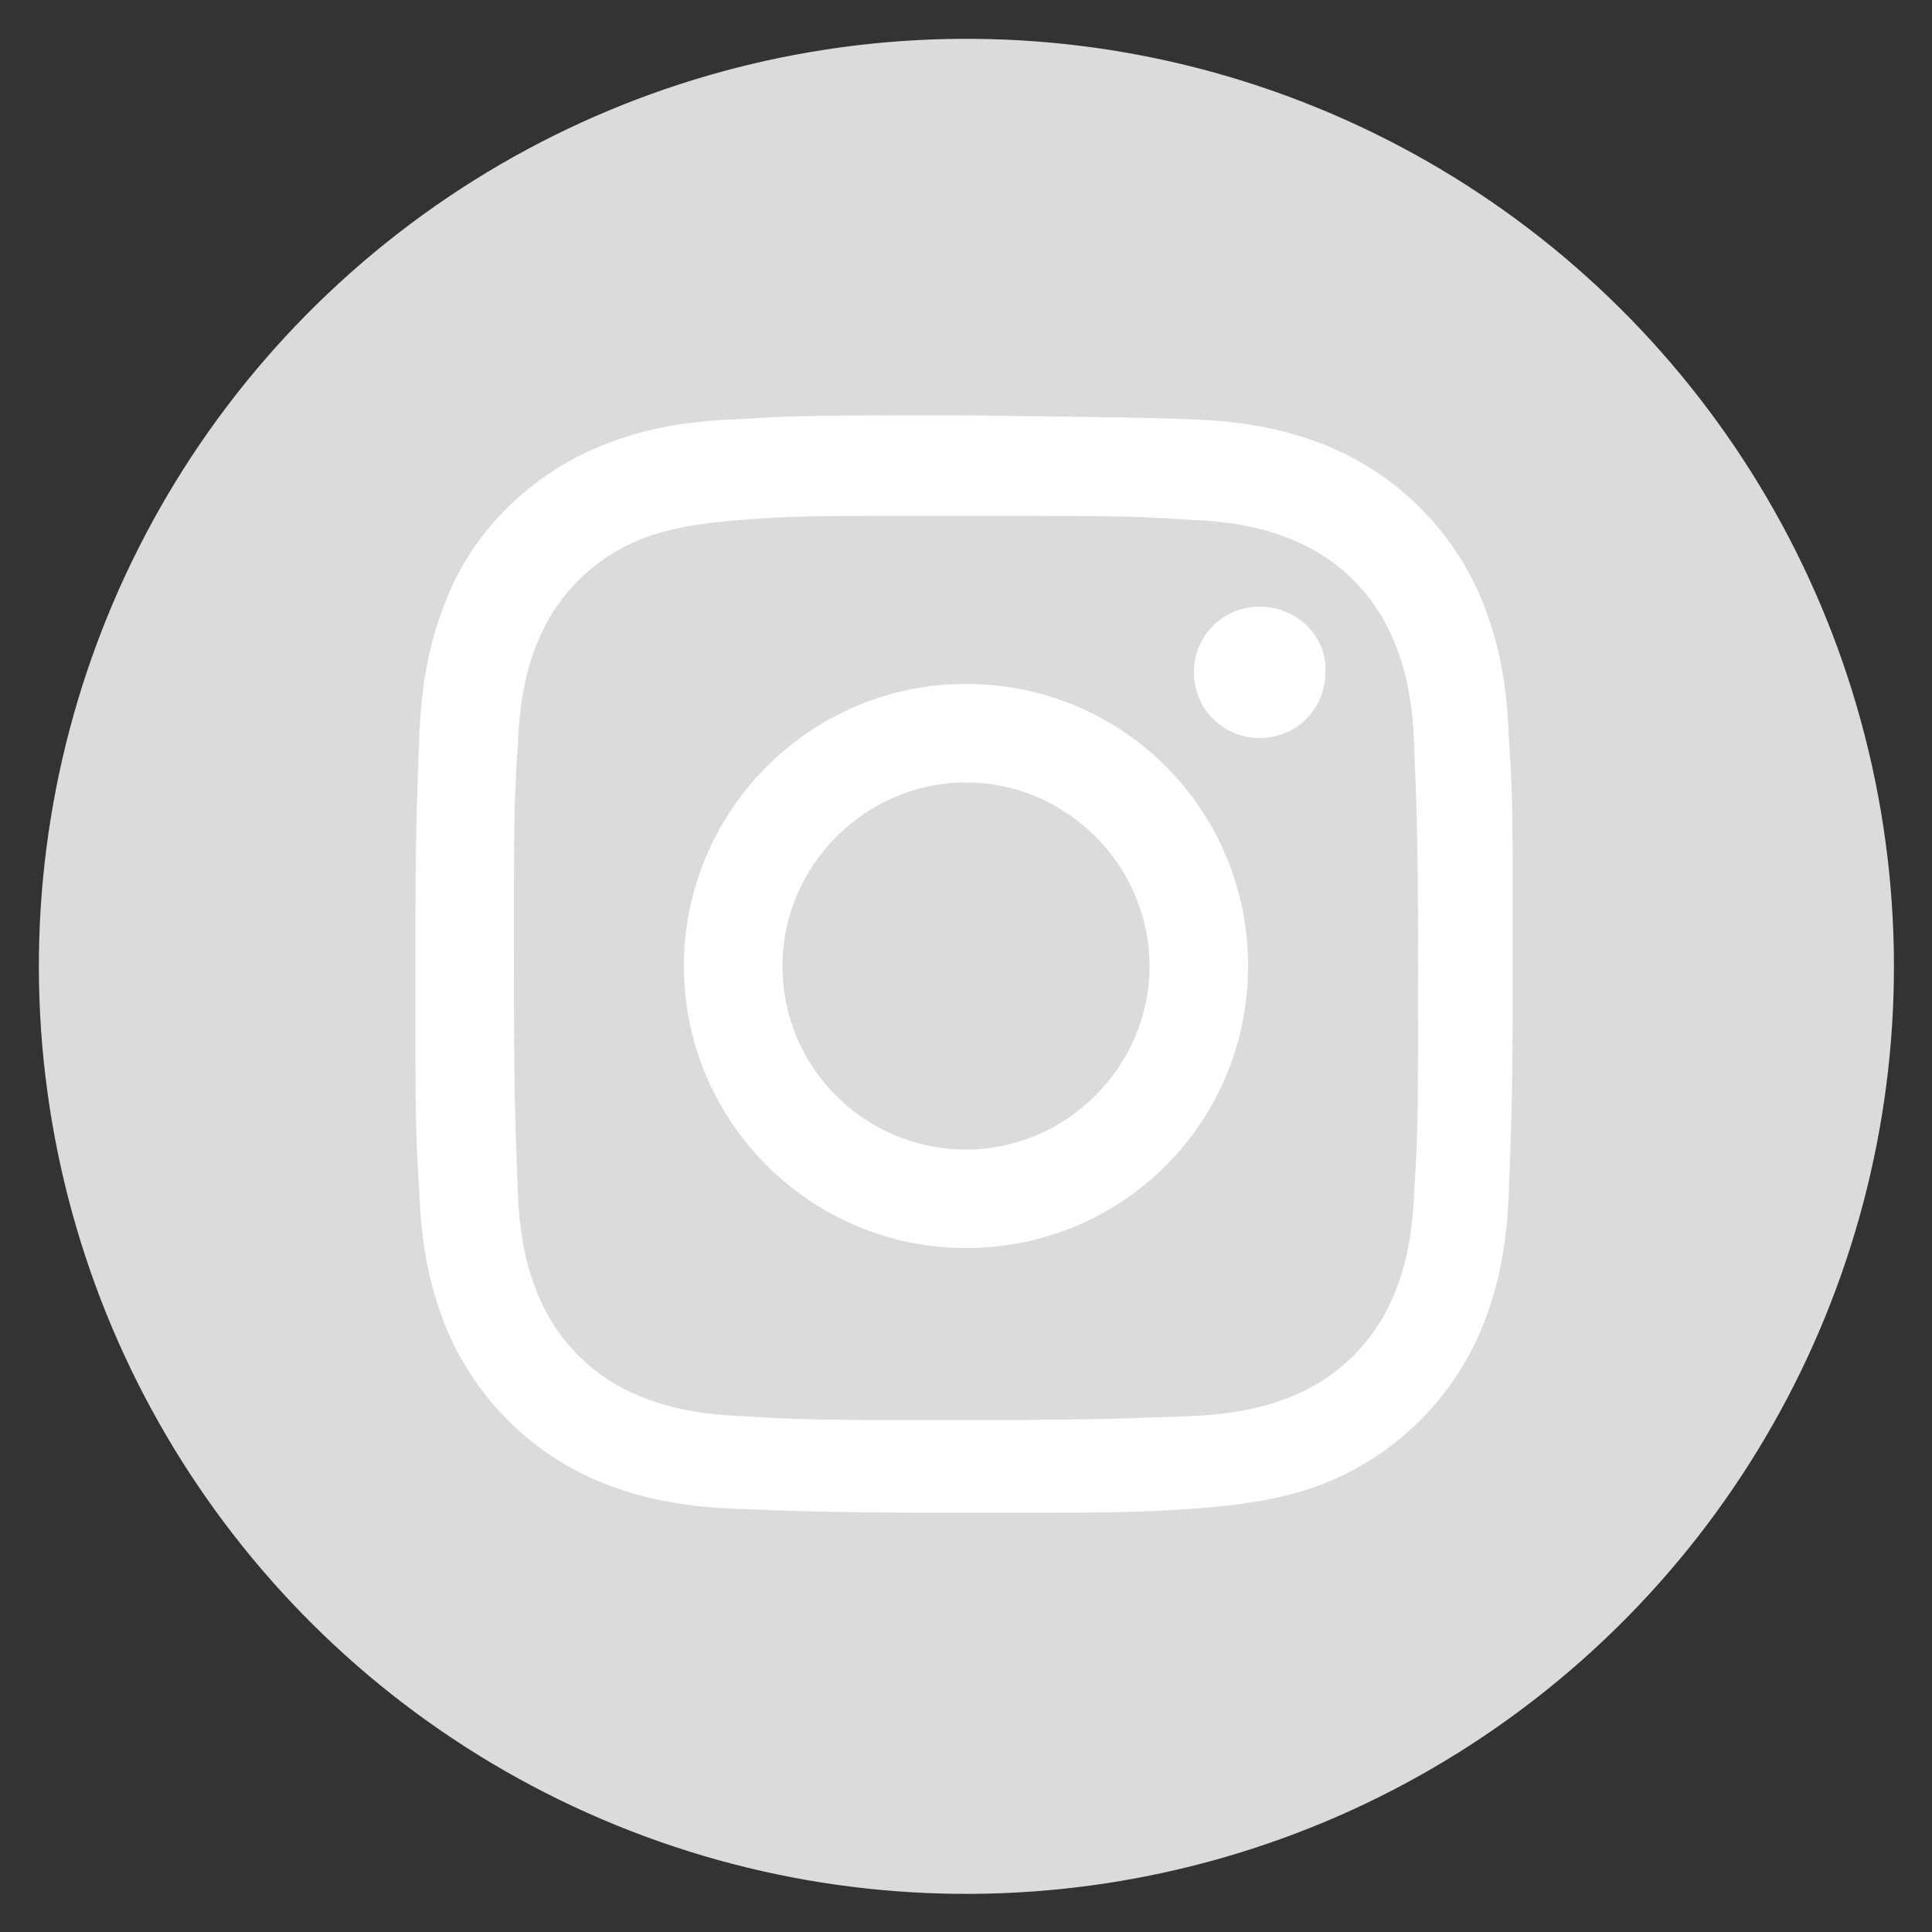 <?xml version="1.0" encoding="utf-8"?>
<!-- Generator: Adobe Illustrator 26.0.3, SVG Export Plug-In . SVG Version: 6.00 Build 0)  -->
<svg version="1.1" id="Слой_1" xmlns="http://www.w3.org/2000/svg" xmlns:xlink="http://www.w3.org/1999/xlink" x="0px" y="0px"
	 viewBox="0 0 100 100" style="enable-background:new 0 0 100 100;" xml:space="preserve">
<rect x="0" y="0" width="100" height="100" fill="#333333" stroke="none"/>
<style type="text/css">
	.st0{fill-rule:evenodd;clip-rule:evenodd;fill:url(#Oval_00000110447628526317083740000013336181196394630286_);}
	.st1{fill-rule:evenodd;clip-rule:evenodd;fill:#FFFFFF;}
	.st2{fill:#FFFFFF;}
	.st3{fill:#0081FB;enable-background:new    ;}
	.st4{fill-rule:evenodd;clip-rule:evenodd;fill:#0172B1;}
	.st5{fill-rule:evenodd;clip-rule:evenodd;fill:#FEFEFE;}
	.st6{fill-rule:evenodd;clip-rule:evenodd;fill:#DBDBDB;}
	.st7{fill:#DBDBDB;}
	.st8{fill:#003769;}
	.st9{fill:#B2B2B2;}
	.st10{fill:#EFEFEF;}
</style>
<g>
	<g>
		<ellipse transform="matrix(0.378 -0.926 0.926 0.378 -15.179 77.418)" class="st6" cx="50" cy="50" rx="48" ry="48"/>
	</g>
	<path class="st2" d="M50,21.5c-7.7,0-8.7,0-11.8,0.2c-3.1,0.1-5.1,0.6-6.9,1.3c-3.8,1.5-6.9,4.5-8.3,8.3c-0.7,1.8-1.2,3.9-1.3,6.9
		c-0.1,3-0.2,4-0.2,11.7s0,8.7,0.2,11.7c0.1,3,0.6,5.1,1.3,6.9c1.5,3.8,4.5,6.8,8.3,8.3c1.8,0.7,3.9,1.2,6.9,1.3
		c3,0.1,4,0.2,11.7,0.2c7.7,0,8.7,0,11.7-0.2s5.1-0.6,6.9-1.3c3.8-1.5,6.8-4.5,8.3-8.3c0.7-1.8,1.2-3.9,1.3-6.9
		c0.1-3,0.2-4,0.2-11.7s0-8.7-0.2-11.7c-0.1-3-0.6-5.1-1.3-6.9c-1.5-3.8-4.5-6.8-8.3-8.3c-1.8-0.7-3.9-1.2-6.9-1.3
		C58.7,21.6,57.7,21.6,50,21.5L50,21.5z M47.5,26.7H50c7.6,0,8.5,0,11.5,0.2c2.8,0.1,4.3,0.6,5.3,1c2.5,1,4.4,2.9,5.4,5.4
		c0.4,1,0.9,2.5,1,5.3c0.1,3,0.2,3.9,0.2,11.5s0,8.5-0.2,11.5c-0.1,2.8-0.6,4.3-1,5.3c-1,2.5-2.9,4.4-5.4,5.4c-1,0.4-2.5,0.9-5.3,1
		c-3,0.1-3.9,0.2-11.5,0.2s-8.5,0-11.5-0.2c-2.8-0.1-4.3-0.6-5.3-1c-2.5-1-4.4-2.9-5.4-5.4c-0.4-1-0.9-2.5-1-5.3
		c-0.1-3-0.2-3.9-0.2-11.5s0-8.5,0.2-11.5c0.1-2.8,0.6-4.3,1-5.3c1-2.5,2.9-4.4,5.4-5.4c1-0.4,2.5-0.8,5.3-1
		C41.1,26.7,42.2,26.7,47.5,26.7L47.5,26.7z M65.2,31.4c-1.9,0-3.4,1.5-3.4,3.4c0,1.9,1.5,3.4,3.4,3.4c1.9,0,3.4-1.5,3.4-3.4
		C68.7,32.9,67.1,31.4,65.2,31.4C65.2,31.4,65.2,31.4,65.2,31.4z M50,35.4c-8.1,0-14.6,6.6-14.6,14.6c0,8.1,6.6,14.6,14.6,14.6
		c8.1,0,14.6-6.5,14.6-14.6C64.6,41.9,58.1,35.4,50,35.4L50,35.4z M50,40.5c5.2,0,9.5,4.3,9.5,9.5c0,5.2-4.3,9.5-9.5,9.5
		c-5.2,0-9.5-4.2-9.5-9.5C40.5,44.8,44.8,40.5,50,40.5C50,40.5,50,40.5,50,40.5L50,40.5z"/>
</g>
</svg>
